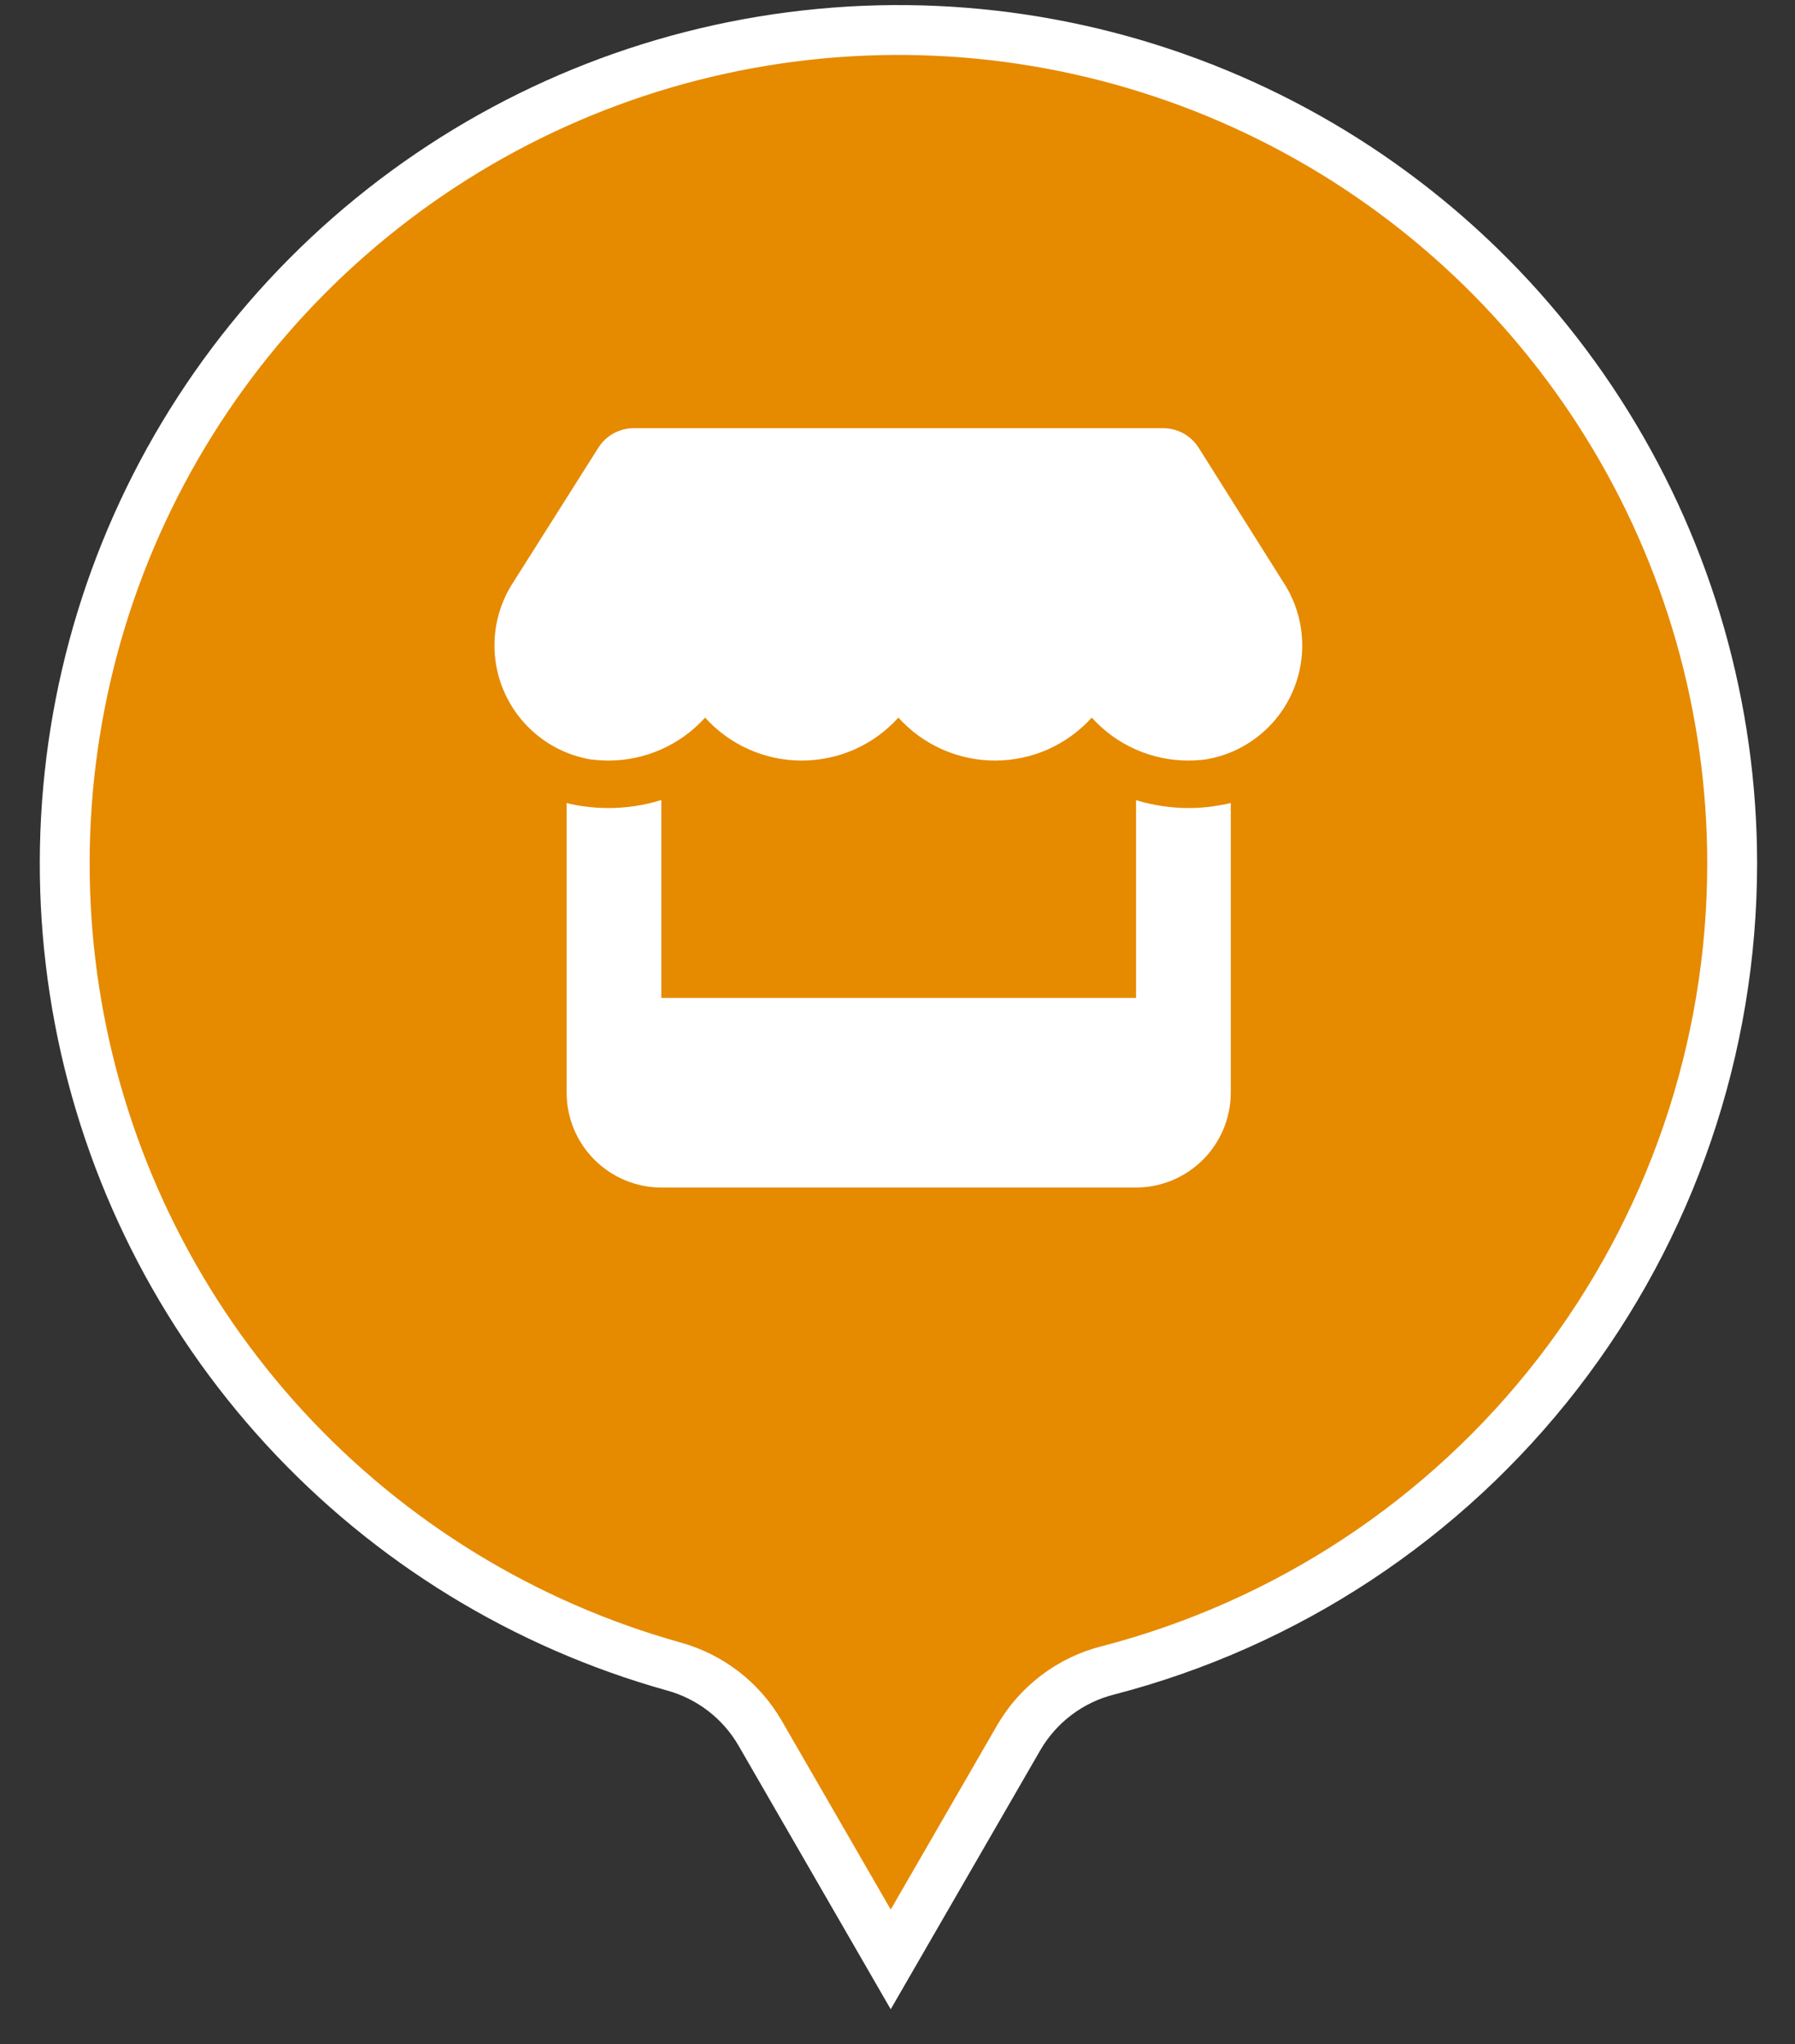 <svg width="36" height="41" viewBox="0 0 36 41" fill="none" xmlns="http://www.w3.org/2000/svg">
<rect x="0" y="0" width="36" height="41" fill="#333333" stroke="none"/>
<path d="M34.74 17.32C34.739 14.207 33.87 11.156 32.229 8.511C30.589 5.865 28.242 3.73 25.454 2.346C22.666 0.962 19.547 0.383 16.448 0.676C13.348 0.968 10.393 2.12 7.913 4.002C5.433 5.883 3.527 8.42 2.41 11.325C1.294 14.231 1.011 17.391 1.593 20.449C2.175 23.507 3.599 26.342 5.704 28.634C7.81 30.927 10.514 32.586 13.512 33.425C14.24 33.625 14.861 34.103 15.241 34.756L17.864 39.3L20.434 34.849C20.627 34.518 20.884 34.228 21.19 33.997C21.496 33.766 21.845 33.598 22.217 33.504C25.802 32.574 28.976 30.48 31.243 27.551C33.509 24.622 34.739 21.023 34.74 17.32Z" fill="#E68A00" stroke="white" stroke-miterlimit="10"/>
<path d="M24.193 15.231C24.074 15.246 23.953 15.254 23.833 15.255C23.468 15.255 23.107 15.178 22.773 15.03C22.439 14.881 22.14 14.664 21.896 14.393C21.651 14.664 21.352 14.881 21.018 15.03C20.684 15.178 20.322 15.255 19.957 15.255C19.591 15.255 19.23 15.178 18.896 15.03C18.562 14.882 18.263 14.665 18.018 14.393C17.773 14.665 17.473 14.882 17.139 15.031C16.805 15.179 16.443 15.255 16.077 15.255C15.712 15.255 15.351 15.178 15.017 15.029C14.684 14.881 14.385 14.664 14.141 14.393C13.896 14.665 13.596 14.882 13.262 15.03C12.928 15.179 12.566 15.255 12.2 15.255C12.079 15.254 11.959 15.246 11.839 15.231C11.461 15.165 11.104 15.007 10.803 14.769C10.501 14.532 10.263 14.223 10.11 13.871C9.956 13.519 9.893 13.134 9.925 12.752C9.957 12.369 10.084 12.001 10.294 11.679L12.001 8.979C12.077 8.859 12.182 8.76 12.306 8.692C12.43 8.624 12.57 8.588 12.712 8.588H23.328C23.47 8.588 23.609 8.624 23.733 8.692C23.858 8.761 23.963 8.859 24.039 8.979L25.739 11.679C25.95 12.001 26.077 12.37 26.109 12.753C26.141 13.136 26.078 13.521 25.924 13.874C25.77 14.226 25.531 14.535 25.228 14.772C24.925 15.009 24.568 15.167 24.189 15.231H24.193ZM24.319 16.174C24.419 16.16 24.565 16.136 24.684 16.106V21.919C24.683 22.422 24.482 22.905 24.126 23.261C23.77 23.617 23.287 23.818 22.784 23.819H13.264C12.76 23.818 12.278 23.617 11.922 23.261C11.566 22.905 11.365 22.422 11.364 21.919V16.106C11.481 16.137 11.6 16.16 11.72 16.174C11.88 16.196 12.042 16.207 12.204 16.207C12.563 16.207 12.921 16.153 13.264 16.046V20.015H22.784V16.049C23.125 16.153 23.481 16.206 23.838 16.207C24 16.207 24.163 16.196 24.324 16.174H24.319Z" fill="white"/>
</svg>
